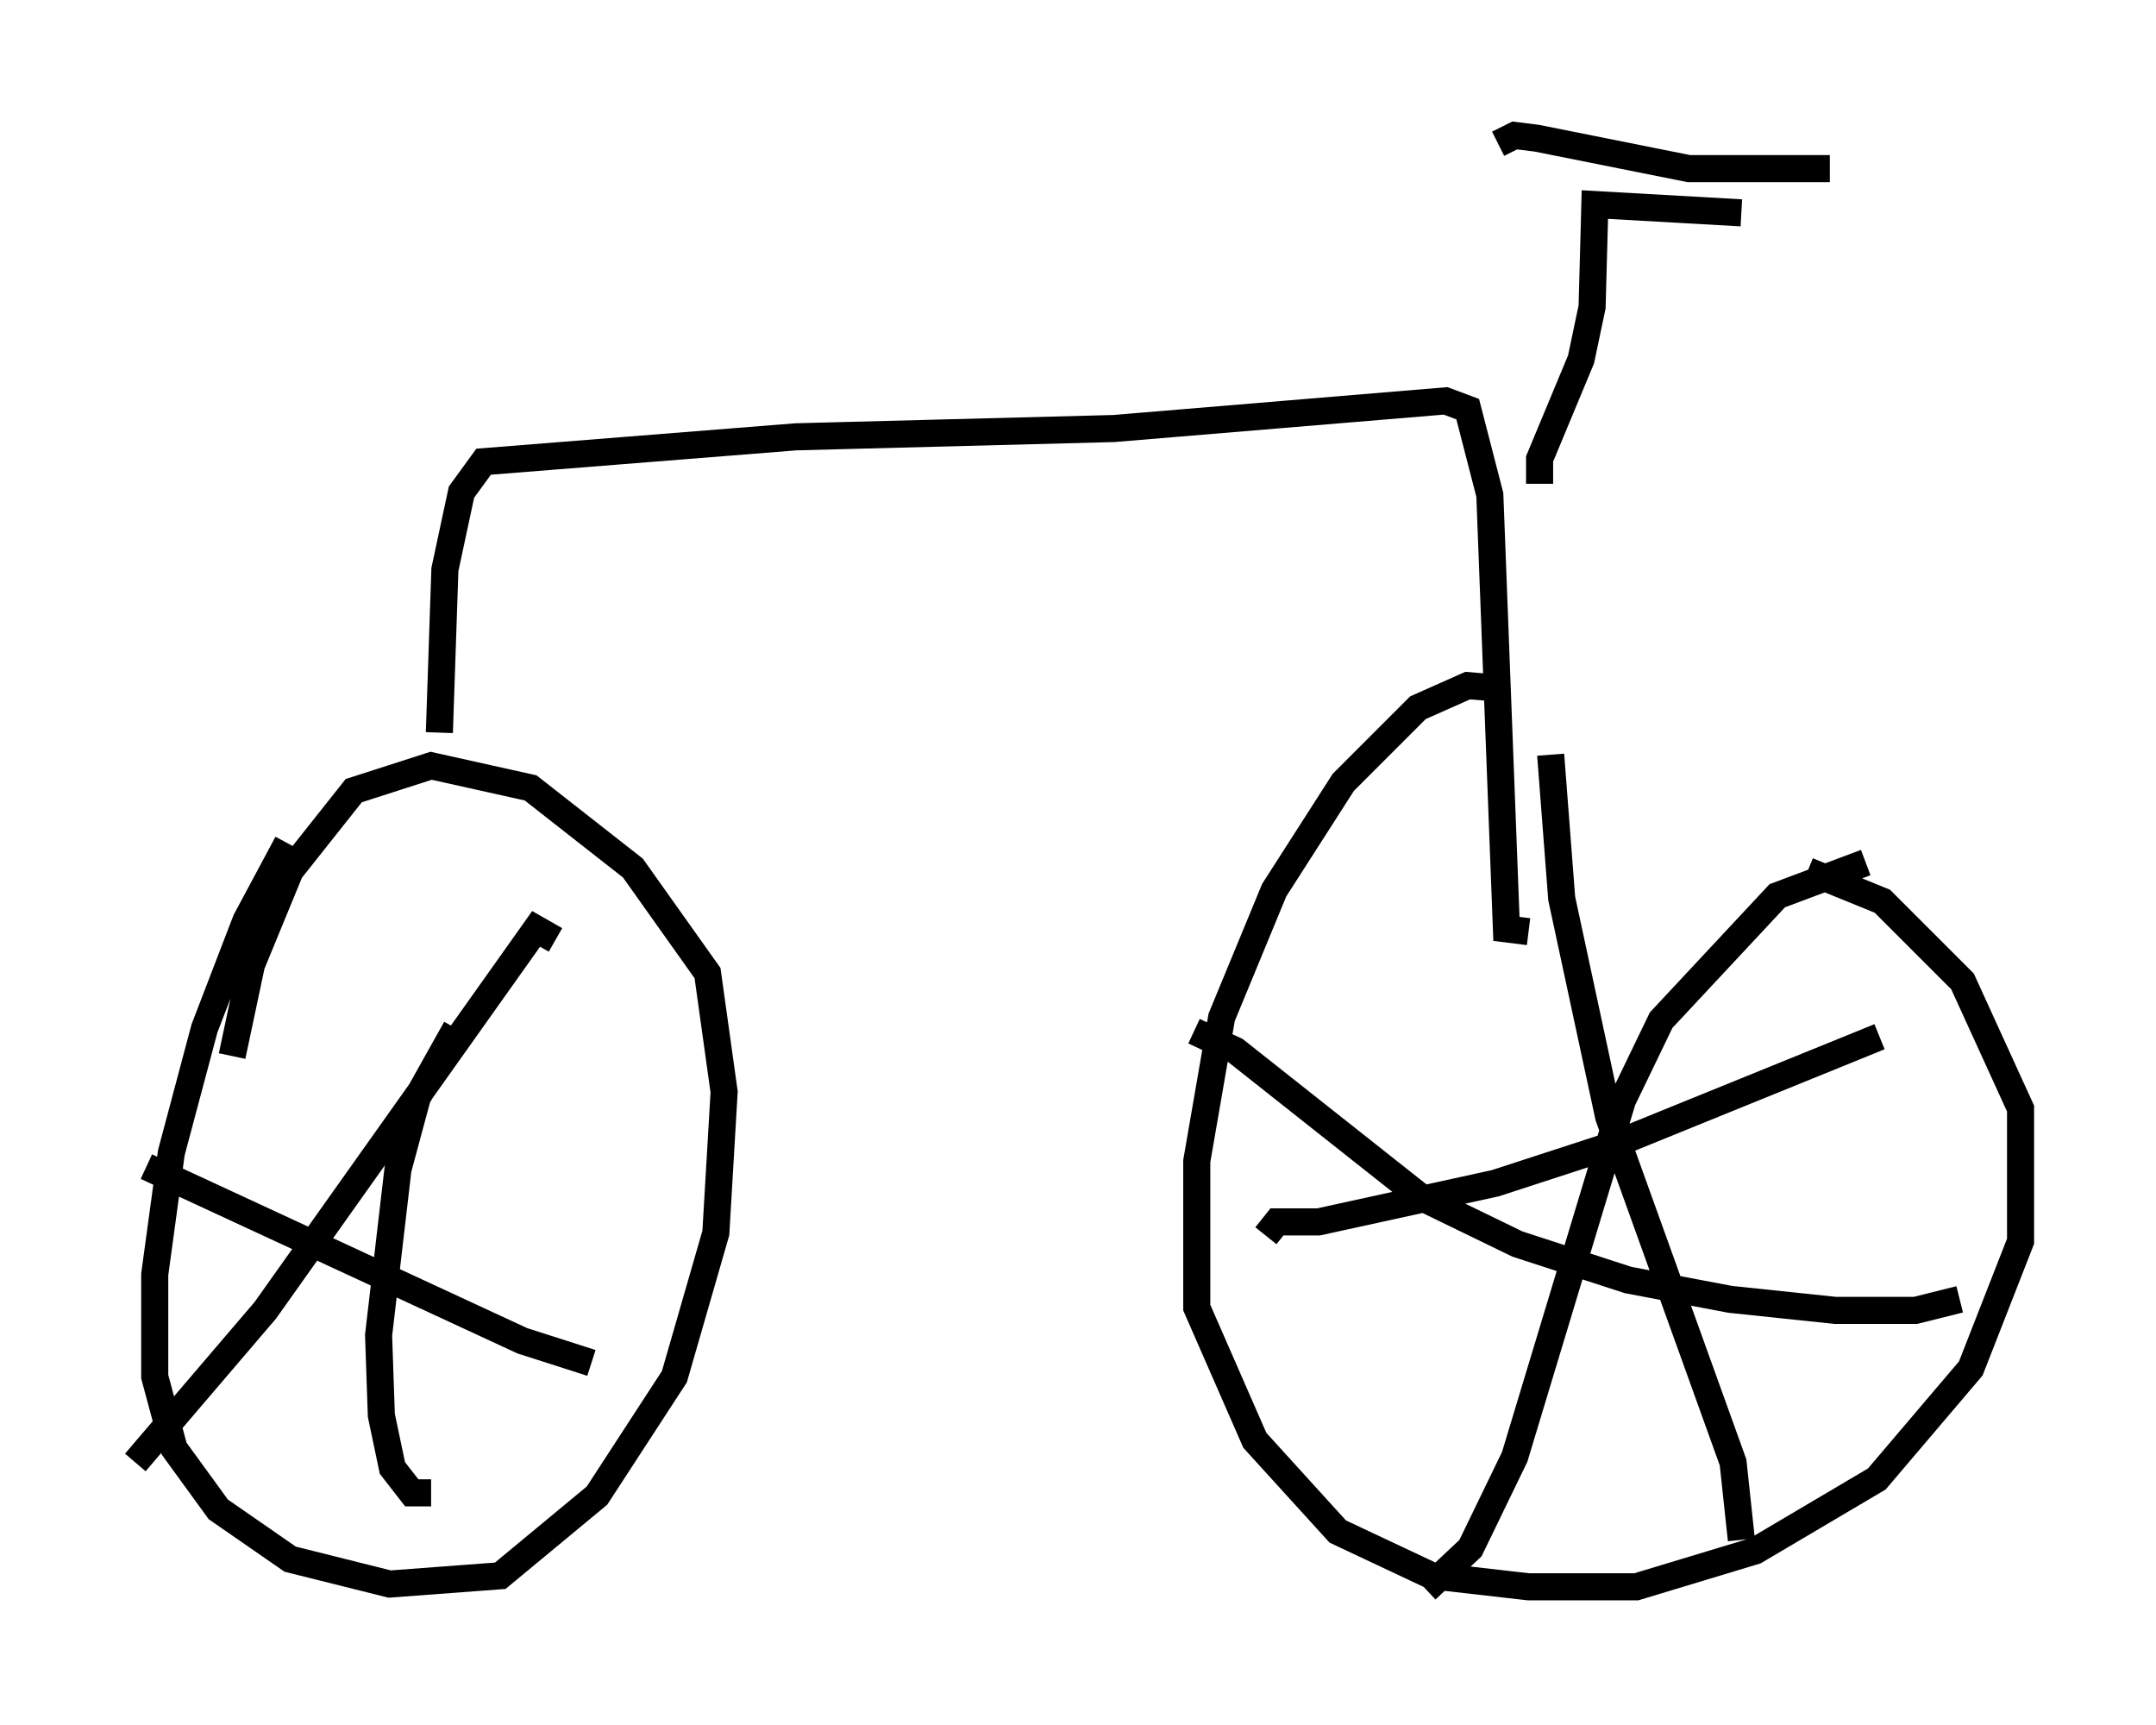<?xml version="1.0" encoding="utf-8" ?>
<svg baseProfile="full" height="63.696" version="1.1" width="79.622" xmlns="http://www.w3.org/2000/svg" xmlns:ev="http://www.w3.org/2001/xml-events" xmlns:xlink="http://www.w3.org/1999/xlink"><defs /><rect fill="white" height="63.696" width="79.622" x="0" y="0" /><path d="M12.758, 28.786 m-2.144, 2.348 l-1.531, 2.858 -1.531, 3.981 l-1.225, 4.594 -0.613, 4.492 l0.0, 3.777 0.715, 2.654 l1.633, 2.246 2.654, 1.838 l3.675, 0.919 4.083, -0.306 l3.573, -2.96 2.858, -4.39 l1.531, -5.308 0.306, -5.206 l-0.613, -4.39 -2.756, -3.879 l-3.777, -2.96 -3.675, -0.817 l-2.858, 0.919 -2.348, 2.96 l-1.429, 3.471 -0.715, 3.369 m8.269, -1.021 l-1.429, 2.552 -0.715, 2.654 l-0.715, 6.125 0.102, 2.96 l0.408, 1.94 0.715, 0.919 l0.715, 0.0 m-10.515, -12.046 l13.883, 6.431 2.552, 0.817 m-1.327, -15.619 l-0.715, -0.408 -10.004, 14.088 l-4.798, 5.615 m50.43, -28.584 l-1.225, -0.102 -1.838, 0.817 l-2.756, 2.756 -2.552, 3.981 l-1.94, 4.696 -0.919, 5.308 l0.0, 5.41 2.144, 4.9 l3.063, 3.369 3.471, 1.633 l3.573, 0.408 3.981, 0.0 l4.39, -1.327 4.492, -2.654 l3.471, -4.083 1.838, -4.696 l0.0, -4.9 -2.144, -4.696 l-2.96, -2.96 -2.756, -1.123 m-9.494, -4.288 l0.408, 5.308 1.735, 8.065 l4.594, 12.761 0.306, 2.858 m-17.559, -11.229 l0.408, -0.51 1.531, 0.0 l6.533, -1.429 4.39, -1.429 l9.8, -3.981 m-0.51, -6.431 l-3.267, 1.225 -4.288, 4.594 l-1.429, 2.96 -3.981, 13.169 l-1.633, 3.369 -1.633, 1.531 m-8.575, -20.621 l1.531, 0.715 6.84, 5.41 l3.573, 1.735 4.083, 1.327 l3.777, 0.715 3.879, 0.408 l2.96, 0.0 1.633, -0.408 m-56.146, -20.927 l0.204, -6.023 0.613, -2.858 l0.817, -1.123 11.536, -0.919 l11.74, -0.306 12.25, -1.021 l0.817, 0.306 0.817, 3.165 l0.613, 16.027 0.817, 0.102 m0.408, -16.538 l0.0, -0.919 1.531, -3.675 l0.408, -1.94 0.102, -3.777 l5.41, 0.306 m-8.983, -2.552 l0.613, -0.306 0.817, 0.102 l5.615, 1.123 5.206, 0.0 " fill="none" stroke="black" stroke-width="1" /></svg>